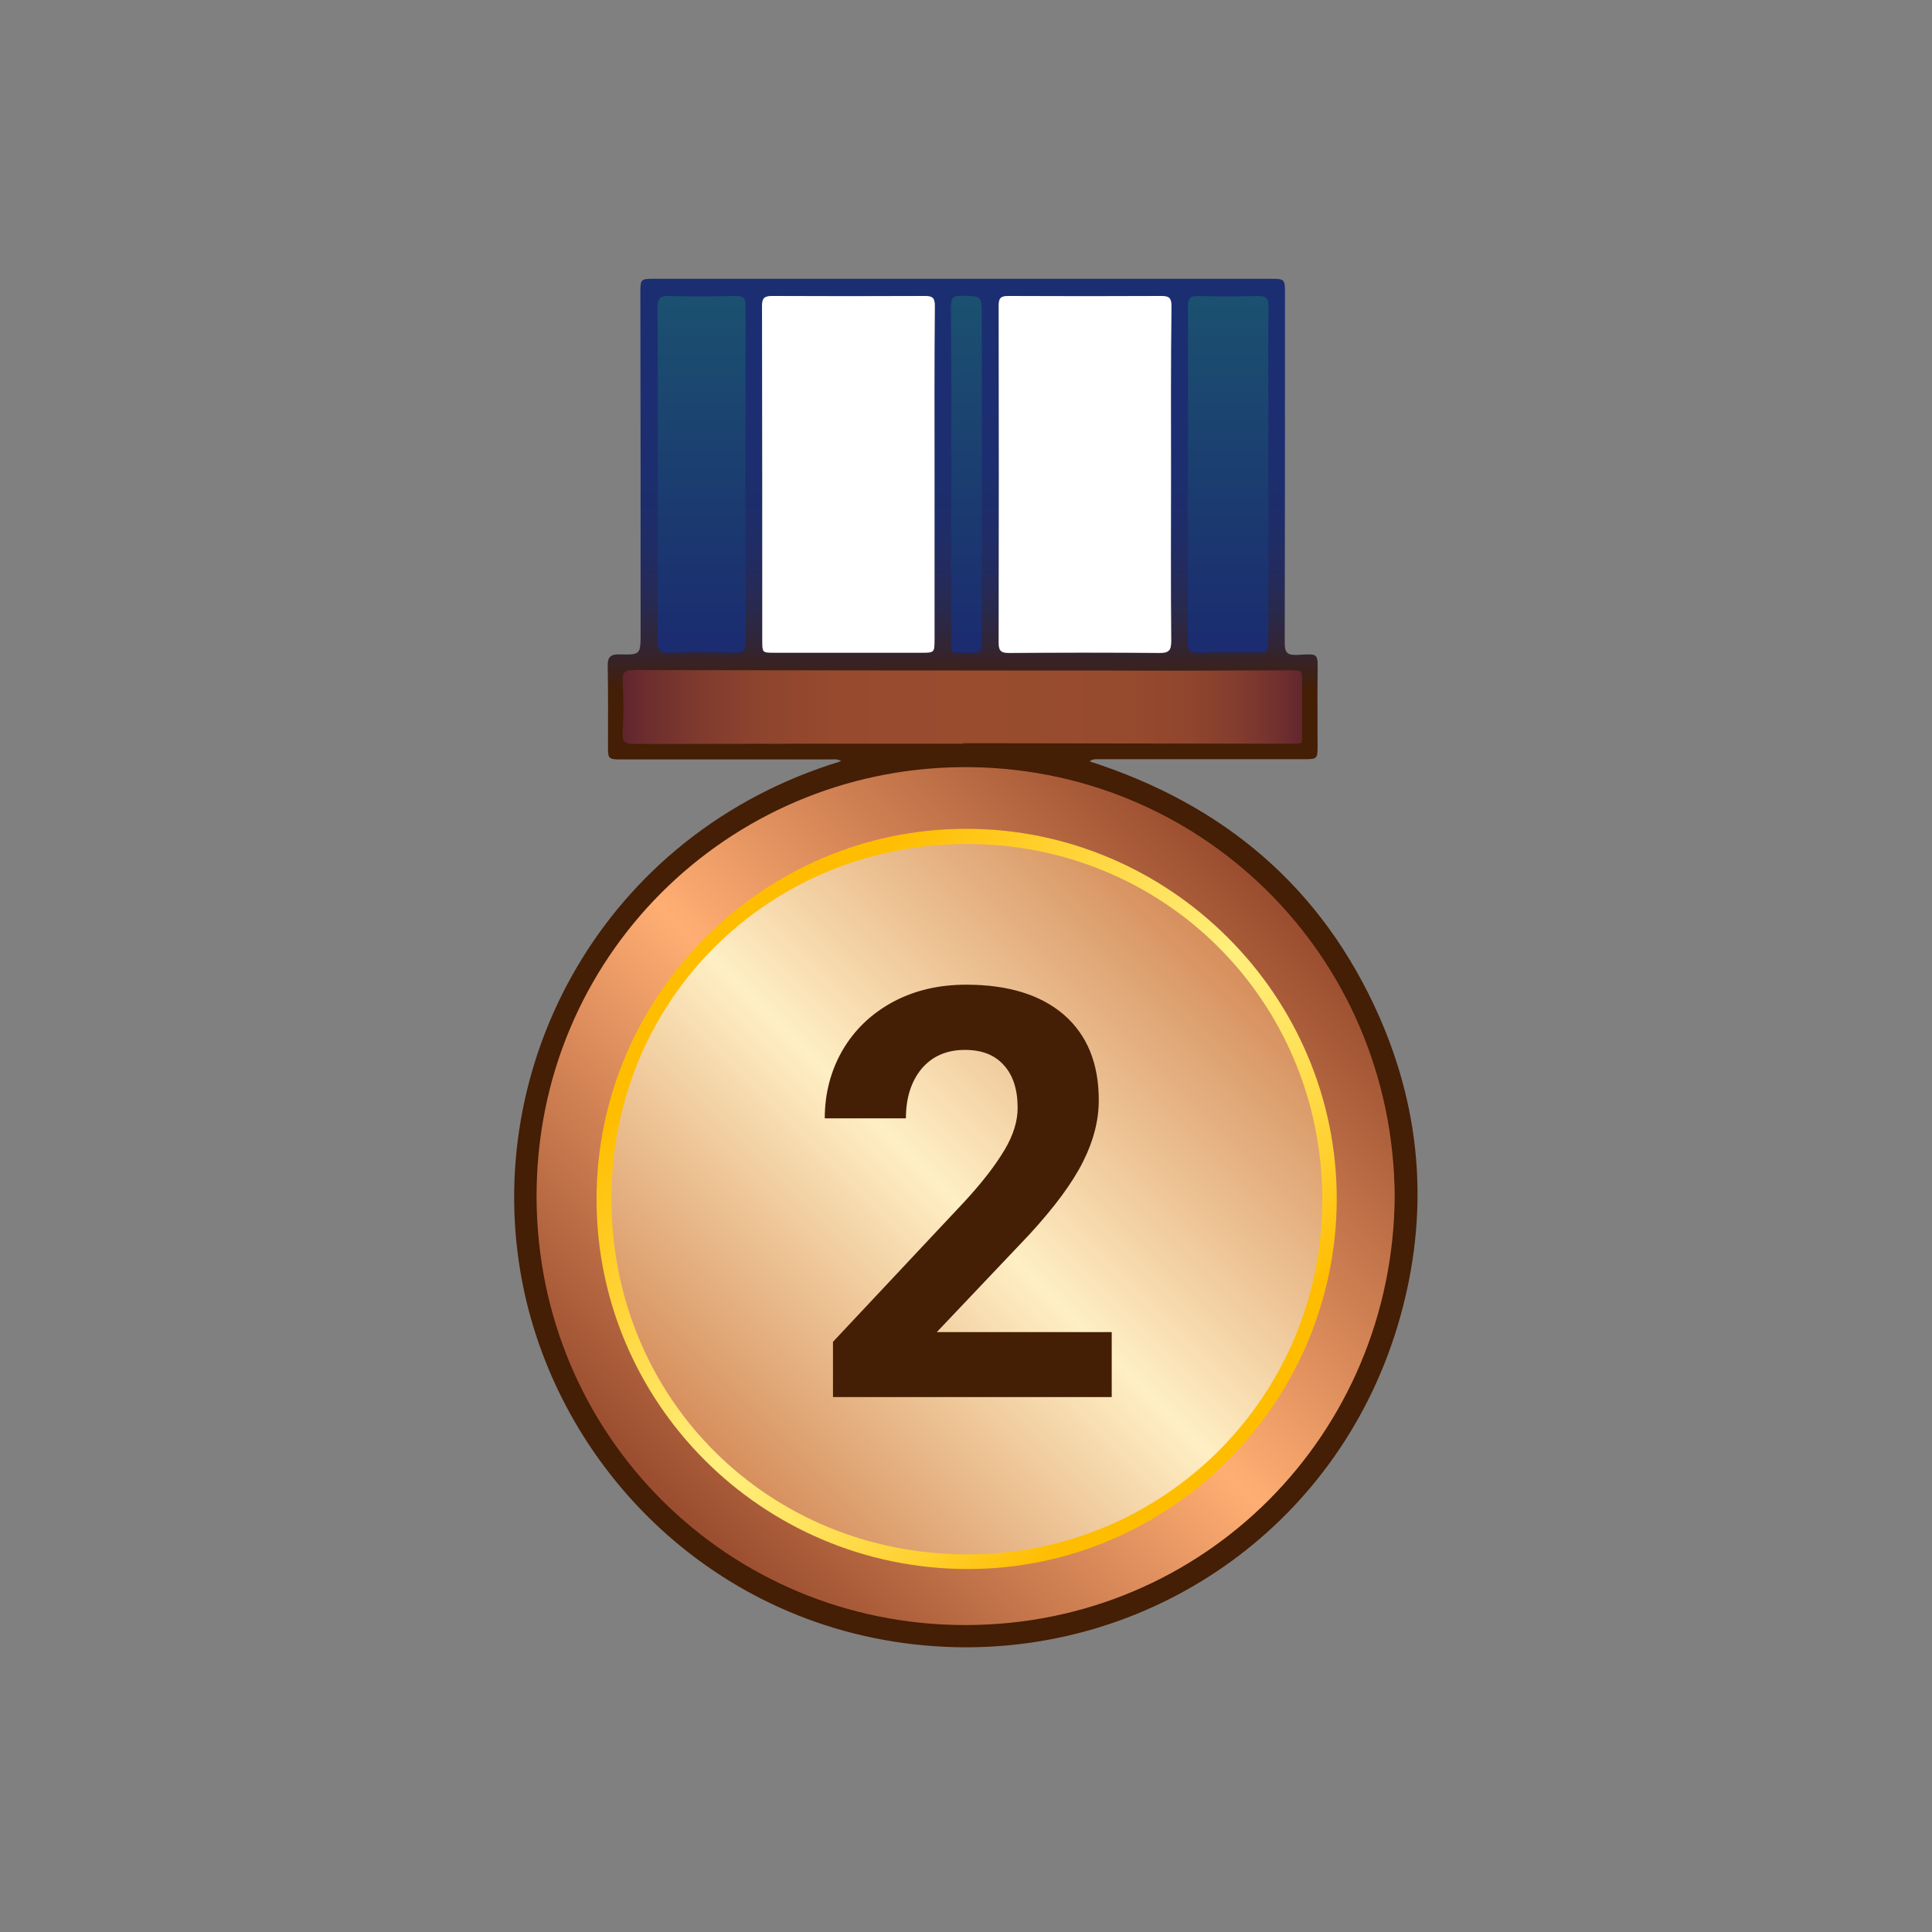 <svg width="40" height="40" viewBox="0 0 40 40" fill="none" xmlns="http://www.w3.org/2000/svg">
<rect x="0" y="0" width="40" height="40" fill="#808080" stroke="none"/>
<path d="M20.013 33.743C15.087 33.754 11.052 29.739 11.047 24.793C11.047 19.784 15.046 15.863 19.92 15.811C24.878 15.765 28.969 19.712 28.974 24.767C28.979 29.734 25.006 33.707 20.013 33.743ZM27.428 24.823C27.433 20.608 24.187 17.419 19.967 17.424C15.772 17.429 12.618 20.644 12.608 24.844C12.598 29.07 15.896 32.218 20.137 32.233C24.336 32.249 27.418 29.039 27.428 24.823Z" fill="url(#paint0_linear)"/>
<path d="M27.073 13.826C27.073 14.388 27.073 14.934 27.073 15.491C22.316 15.491 17.565 15.491 12.809 15.491C12.809 14.934 12.809 14.388 12.809 13.826C17.555 13.826 22.301 13.826 27.073 13.826Z" fill="url(#paint1_linear)"/>
<path d="M27.428 24.823C27.438 28.888 24.12 32.238 20.023 32.233C15.921 32.228 12.618 28.981 12.608 24.843C12.598 20.685 15.921 17.449 19.966 17.423C24.084 17.392 27.412 20.711 27.428 24.823Z" fill="url(#paint2_linear)"/>
<path d="M27.676 24.833C27.665 29.048 24.213 32.501 20.013 32.485C15.767 32.47 12.34 29.033 12.351 24.807C12.361 20.608 15.803 17.16 19.998 17.16C24.218 17.155 27.681 20.613 27.676 24.833ZM27.377 24.823C27.366 20.711 24.084 17.444 19.967 17.474C15.922 17.5 12.649 20.69 12.66 24.843C12.67 28.986 15.927 32.181 20.023 32.181C24.12 32.186 27.387 28.888 27.377 24.823Z" fill="url(#paint3_linear)"/>
<path d="M15.432 6.134C15.38 6.082 15.298 6.077 15.216 6.077C14.778 6.087 14.309 6.092 13.855 6.077C13.747 6.072 13.675 6.092 13.629 6.134C13.572 6.185 13.562 6.268 13.562 6.376C13.567 7.242 13.567 8.123 13.567 8.978C13.567 9.261 13.567 9.545 13.567 9.828C13.567 10.112 13.567 10.395 13.567 10.679C13.567 11.529 13.567 12.41 13.562 13.281C13.562 13.368 13.567 13.456 13.623 13.513C13.665 13.554 13.726 13.569 13.814 13.569C13.819 13.569 13.829 13.569 13.835 13.569C14.252 13.559 14.7 13.559 15.195 13.569C15.272 13.569 15.36 13.564 15.417 13.513C15.463 13.472 15.484 13.399 15.478 13.291C15.473 10.849 15.473 8.571 15.478 6.335C15.489 6.237 15.473 6.175 15.432 6.134Z" fill="url(#paint4_linear)"/>
<path d="M26.31 6.354C26.31 6.246 26.295 6.179 26.248 6.133C26.192 6.076 26.104 6.071 26.022 6.071C25.589 6.081 25.197 6.081 24.816 6.071C24.713 6.066 24.646 6.087 24.599 6.128C24.543 6.184 24.538 6.267 24.538 6.354C24.543 7.22 24.543 8.101 24.543 8.957C24.543 9.24 24.543 9.524 24.543 9.807C24.543 10.09 24.543 10.374 24.543 10.657C24.543 11.518 24.543 12.409 24.538 13.28C24.538 13.357 24.543 13.45 24.599 13.502C24.641 13.543 24.697 13.558 24.79 13.558C24.8 13.558 24.806 13.558 24.816 13.558C25.084 13.548 25.357 13.553 25.625 13.553C25.743 13.553 25.857 13.553 25.975 13.553C26.279 13.553 26.305 13.527 26.305 13.223V8.225C26.305 8.05 26.305 7.88 26.305 7.705C26.305 7.267 26.3 6.808 26.31 6.354Z" fill="url(#paint5_linear)"/>
<path d="M19.925 6.076H19.9C19.797 6.076 19.74 6.092 19.699 6.133C19.647 6.184 19.642 6.267 19.642 6.349C19.647 7.22 19.647 8.106 19.647 8.962C19.647 9.24 19.647 9.518 19.647 9.802V10.75C19.647 11.559 19.647 12.368 19.647 13.177C19.647 13.223 19.647 13.259 19.647 13.296C19.647 13.424 19.642 13.491 19.689 13.533C19.724 13.569 19.776 13.574 19.874 13.574C19.889 13.574 19.91 13.574 19.931 13.574C19.962 13.574 20.003 13.574 20.044 13.574C20.204 13.574 20.286 13.574 20.338 13.522C20.389 13.471 20.389 13.393 20.389 13.234V6.561C20.384 6.102 20.363 6.081 19.925 6.076Z" fill="url(#paint6_linear)"/>
<path d="M22.559 15.764C25.336 16.655 27.377 18.372 28.557 21.051C29.448 23.076 29.582 25.168 28.984 27.286C27.789 31.517 23.965 34.196 19.791 34.103C15.118 33.995 11.603 30.599 10.815 26.554C9.939 22.051 12.495 17.253 17.416 15.759C17.339 15.707 17.261 15.723 17.194 15.723C15.741 15.723 14.293 15.723 12.84 15.723C12.608 15.723 12.588 15.707 12.588 15.481C12.588 14.914 12.593 14.347 12.582 13.78C12.577 13.595 12.655 13.543 12.825 13.548C13.263 13.559 13.263 13.553 13.263 13.1C13.263 10.745 13.263 8.395 13.258 6.04C13.258 5.783 13.273 5.772 13.536 5.772C17.797 5.772 22.054 5.772 26.315 5.772C26.593 5.772 26.604 5.783 26.604 6.056C26.604 8.478 26.604 10.9 26.599 13.322C26.599 13.523 26.666 13.564 26.846 13.559C27.315 13.538 27.284 13.497 27.279 13.997C27.274 14.486 27.279 14.976 27.279 15.465C27.279 15.707 27.263 15.718 27.016 15.718C25.599 15.718 24.182 15.718 22.765 15.718C22.703 15.723 22.631 15.702 22.559 15.764ZM28.876 24.761C28.84 19.753 24.816 15.836 19.9 15.883C15.071 15.929 11.098 19.814 11.109 24.782C11.119 29.718 15.071 33.645 19.987 33.645C24.934 33.645 28.845 29.687 28.876 24.761ZM19.348 9.833C19.348 8.668 19.343 7.499 19.354 6.334C19.354 6.174 19.312 6.128 19.152 6.133C18.096 6.138 17.04 6.138 15.989 6.133C15.819 6.133 15.777 6.18 15.777 6.35C15.783 8.658 15.783 10.967 15.783 13.275C15.783 13.517 15.783 13.517 16.04 13.517C17.05 13.517 18.065 13.517 19.075 13.517C19.343 13.517 19.348 13.517 19.348 13.234C19.348 12.095 19.348 10.967 19.348 9.833ZM24.244 9.797C24.244 8.648 24.238 7.499 24.249 6.35C24.249 6.185 24.213 6.128 24.038 6.133C22.981 6.143 21.925 6.138 20.874 6.133C20.714 6.133 20.673 6.174 20.673 6.334C20.678 8.658 20.678 10.982 20.673 13.311C20.673 13.486 20.729 13.523 20.894 13.523C21.93 13.517 22.971 13.512 24.007 13.523C24.208 13.523 24.249 13.461 24.244 13.275C24.238 12.111 24.244 10.956 24.244 9.797ZM19.936 15.398C19.936 15.393 19.936 15.393 19.936 15.388C19.962 15.388 19.987 15.388 20.013 15.388C22.244 15.393 24.476 15.393 26.707 15.398C27 15.398 26.959 15.409 26.959 15.156C26.959 14.811 26.959 14.471 26.959 14.125C26.959 13.878 26.959 13.878 26.712 13.878C25.45 13.883 24.187 13.888 22.924 13.883C19.663 13.883 16.401 13.878 13.139 13.873C12.959 13.873 12.881 13.899 12.892 14.105C12.912 14.455 12.912 14.811 12.892 15.161C12.881 15.357 12.933 15.403 13.129 15.403C15.406 15.398 17.674 15.398 19.936 15.398ZM13.618 9.828C13.618 10.977 13.623 12.131 13.613 13.28C13.613 13.45 13.649 13.523 13.84 13.517C14.293 13.502 14.752 13.507 15.205 13.517C15.38 13.523 15.442 13.476 15.437 13.291C15.432 10.972 15.432 8.653 15.437 6.334C15.437 6.149 15.37 6.128 15.216 6.128C14.762 6.138 14.304 6.143 13.85 6.128C13.649 6.123 13.613 6.195 13.613 6.381C13.623 7.53 13.618 8.679 13.618 9.828ZM24.594 9.807C24.594 10.967 24.599 12.126 24.589 13.286C24.589 13.466 24.64 13.523 24.821 13.517C25.207 13.502 25.594 13.512 25.98 13.512C26.253 13.512 26.259 13.512 26.259 13.234C26.259 11.57 26.259 9.9 26.259 8.236C26.259 7.607 26.253 6.983 26.264 6.355C26.269 6.169 26.207 6.123 26.032 6.128C25.63 6.138 25.223 6.143 24.821 6.128C24.635 6.123 24.594 6.18 24.594 6.36C24.599 7.509 24.594 8.658 24.594 9.807ZM19.694 9.797C19.694 10.92 19.694 12.049 19.694 13.172C19.694 13.564 19.642 13.512 20.034 13.517C20.327 13.517 20.327 13.517 20.327 13.229C20.327 11.003 20.327 8.782 20.327 6.556C20.327 6.118 20.327 6.128 19.9 6.123C19.724 6.123 19.688 6.174 19.688 6.344C19.699 7.494 19.694 8.648 19.694 9.797Z" fill="url(#paint7_linear)"/>
<path d="M19.348 9.833C19.348 10.967 19.348 12.1 19.348 13.229C19.348 13.512 19.348 13.512 19.075 13.512C18.065 13.512 17.05 13.512 16.04 13.512C15.783 13.512 15.783 13.512 15.783 13.27C15.783 10.961 15.783 8.653 15.777 6.344C15.777 6.174 15.819 6.128 15.989 6.128C17.045 6.133 18.101 6.133 19.152 6.128C19.312 6.128 19.354 6.174 19.354 6.329C19.343 7.499 19.348 8.663 19.348 9.833Z" fill="white"/>
<path d="M24.244 9.797C24.244 10.956 24.238 12.116 24.249 13.27C24.249 13.456 24.207 13.517 24.012 13.517C22.976 13.507 21.935 13.507 20.899 13.517C20.734 13.517 20.678 13.481 20.678 13.306C20.683 10.982 20.683 8.658 20.678 6.329C20.678 6.169 20.719 6.128 20.879 6.128C21.935 6.133 22.991 6.133 24.043 6.128C24.218 6.128 24.254 6.179 24.254 6.344C24.238 7.499 24.244 8.648 24.244 9.797Z" fill="white"/>
<path d="M23.022 28.925H17.246V27.781L19.972 24.875C20.348 24.468 20.621 24.107 20.801 23.803C20.982 23.499 21.069 23.211 21.069 22.937C21.069 22.561 20.977 22.268 20.786 22.056C20.595 21.84 20.327 21.737 19.977 21.737C19.601 21.737 19.302 21.866 19.08 22.128C18.864 22.391 18.756 22.731 18.756 23.154H17.076C17.076 22.639 17.199 22.17 17.442 21.747C17.689 21.325 18.034 20.99 18.482 20.747C18.931 20.505 19.436 20.387 20.003 20.387C20.868 20.387 21.543 20.593 22.028 21.01C22.507 21.428 22.749 22.015 22.749 22.778C22.749 23.195 22.641 23.618 22.424 24.05C22.208 24.483 21.837 24.988 21.311 25.56L19.395 27.58H23.017V28.925H23.022Z" fill="#441E05"/>
<defs>
<linearGradient id="paint0_linear" x1="13.672" y1="31.114" x2="26.357" y2="18.43" gradientUnits="userSpaceOnUse">
<stop stop-color="#994C2E"/>
<stop offset="0.487" stop-color="#FFAE73"/>
<stop offset="1" stop-color="#994C2E"/>
</linearGradient>
<linearGradient id="paint1_linear" x1="12.808" y1="14.658" x2="27.073" y2="14.658" gradientUnits="userSpaceOnUse">
<stop stop-color="#5E242E"/>
<stop offset="0.043" stop-color="#6D2E2E"/>
<stop offset="0.12" stop-color="#803B2E"/>
<stop offset="0.209" stop-color="#8E452E"/>
<stop offset="0.318" stop-color="#974A2E"/>
<stop offset="0.508" stop-color="#994C2E"/>
<stop offset="0.731" stop-color="#974B2E"/>
<stop offset="0.826" stop-color="#90462E"/>
<stop offset="0.897" stop-color="#833D2E"/>
<stop offset="0.955" stop-color="#72312E"/>
<stop offset="1" stop-color="#5E242E"/>
</linearGradient>
<linearGradient id="paint2_linear" x1="14.76" y1="30.071" x2="25.248" y2="19.583" gradientUnits="userSpaceOnUse">
<stop stop-color="#D68E5C"/>
<stop offset="0.487" stop-color="#FFEFC4"/>
<stop offset="1" stop-color="#D68E5C"/>
</linearGradient>
<linearGradient id="paint3_linear" x1="14.6" y1="19.415" x2="25.423" y2="30.238" gradientUnits="userSpaceOnUse">
<stop offset="0.083" stop-color="#FFBD00"/>
<stop offset="0.119" stop-color="#FFC20B"/>
<stop offset="0.391" stop-color="#FFE25D"/>
<stop offset="0.515" stop-color="#FFEF7D"/>
<stop offset="0.574" stop-color="#FFEB73"/>
<stop offset="0.673" stop-color="#FFE159"/>
<stop offset="0.8" stop-color="#FFD02F"/>
<stop offset="0.921" stop-color="#FFBD00"/>
</linearGradient>
<linearGradient id="paint4_linear" x1="14.525" y1="6.075" x2="14.525" y2="13.57" gradientUnits="userSpaceOnUse">
<stop stop-color="#1B5170"/>
<stop offset="1" stop-color="#1B2B70"/>
</linearGradient>
<linearGradient id="paint5_linear" x1="25.424" y1="6.075" x2="25.424" y2="13.569" gradientUnits="userSpaceOnUse">
<stop stop-color="#1B5170"/>
<stop offset="1" stop-color="#1B2B70"/>
</linearGradient>
<linearGradient id="paint6_linear" x1="20.011" y1="6.073" x2="20.011" y2="13.567" gradientUnits="userSpaceOnUse">
<stop stop-color="#1B5170"/>
<stop offset="1" stop-color="#1B2B70"/>
</linearGradient>
<linearGradient id="paint7_linear" x1="19.995" y1="5.779" x2="19.995" y2="34.107" gradientUnits="userSpaceOnUse">
<stop stop-color="#1B2E72"/>
<stop offset="0.133" stop-color="#1C2E70"/>
<stop offset="0.18" stop-color="#1E2D69"/>
<stop offset="0.214" stop-color="#232B5E"/>
<stop offset="0.242" stop-color="#29294D"/>
<stop offset="0.266" stop-color="#312537"/>
<stop offset="0.286" stop-color="#3B211C"/>
<stop offset="0.3" stop-color="#441E05"/>
</linearGradient>
</defs>
</svg>
